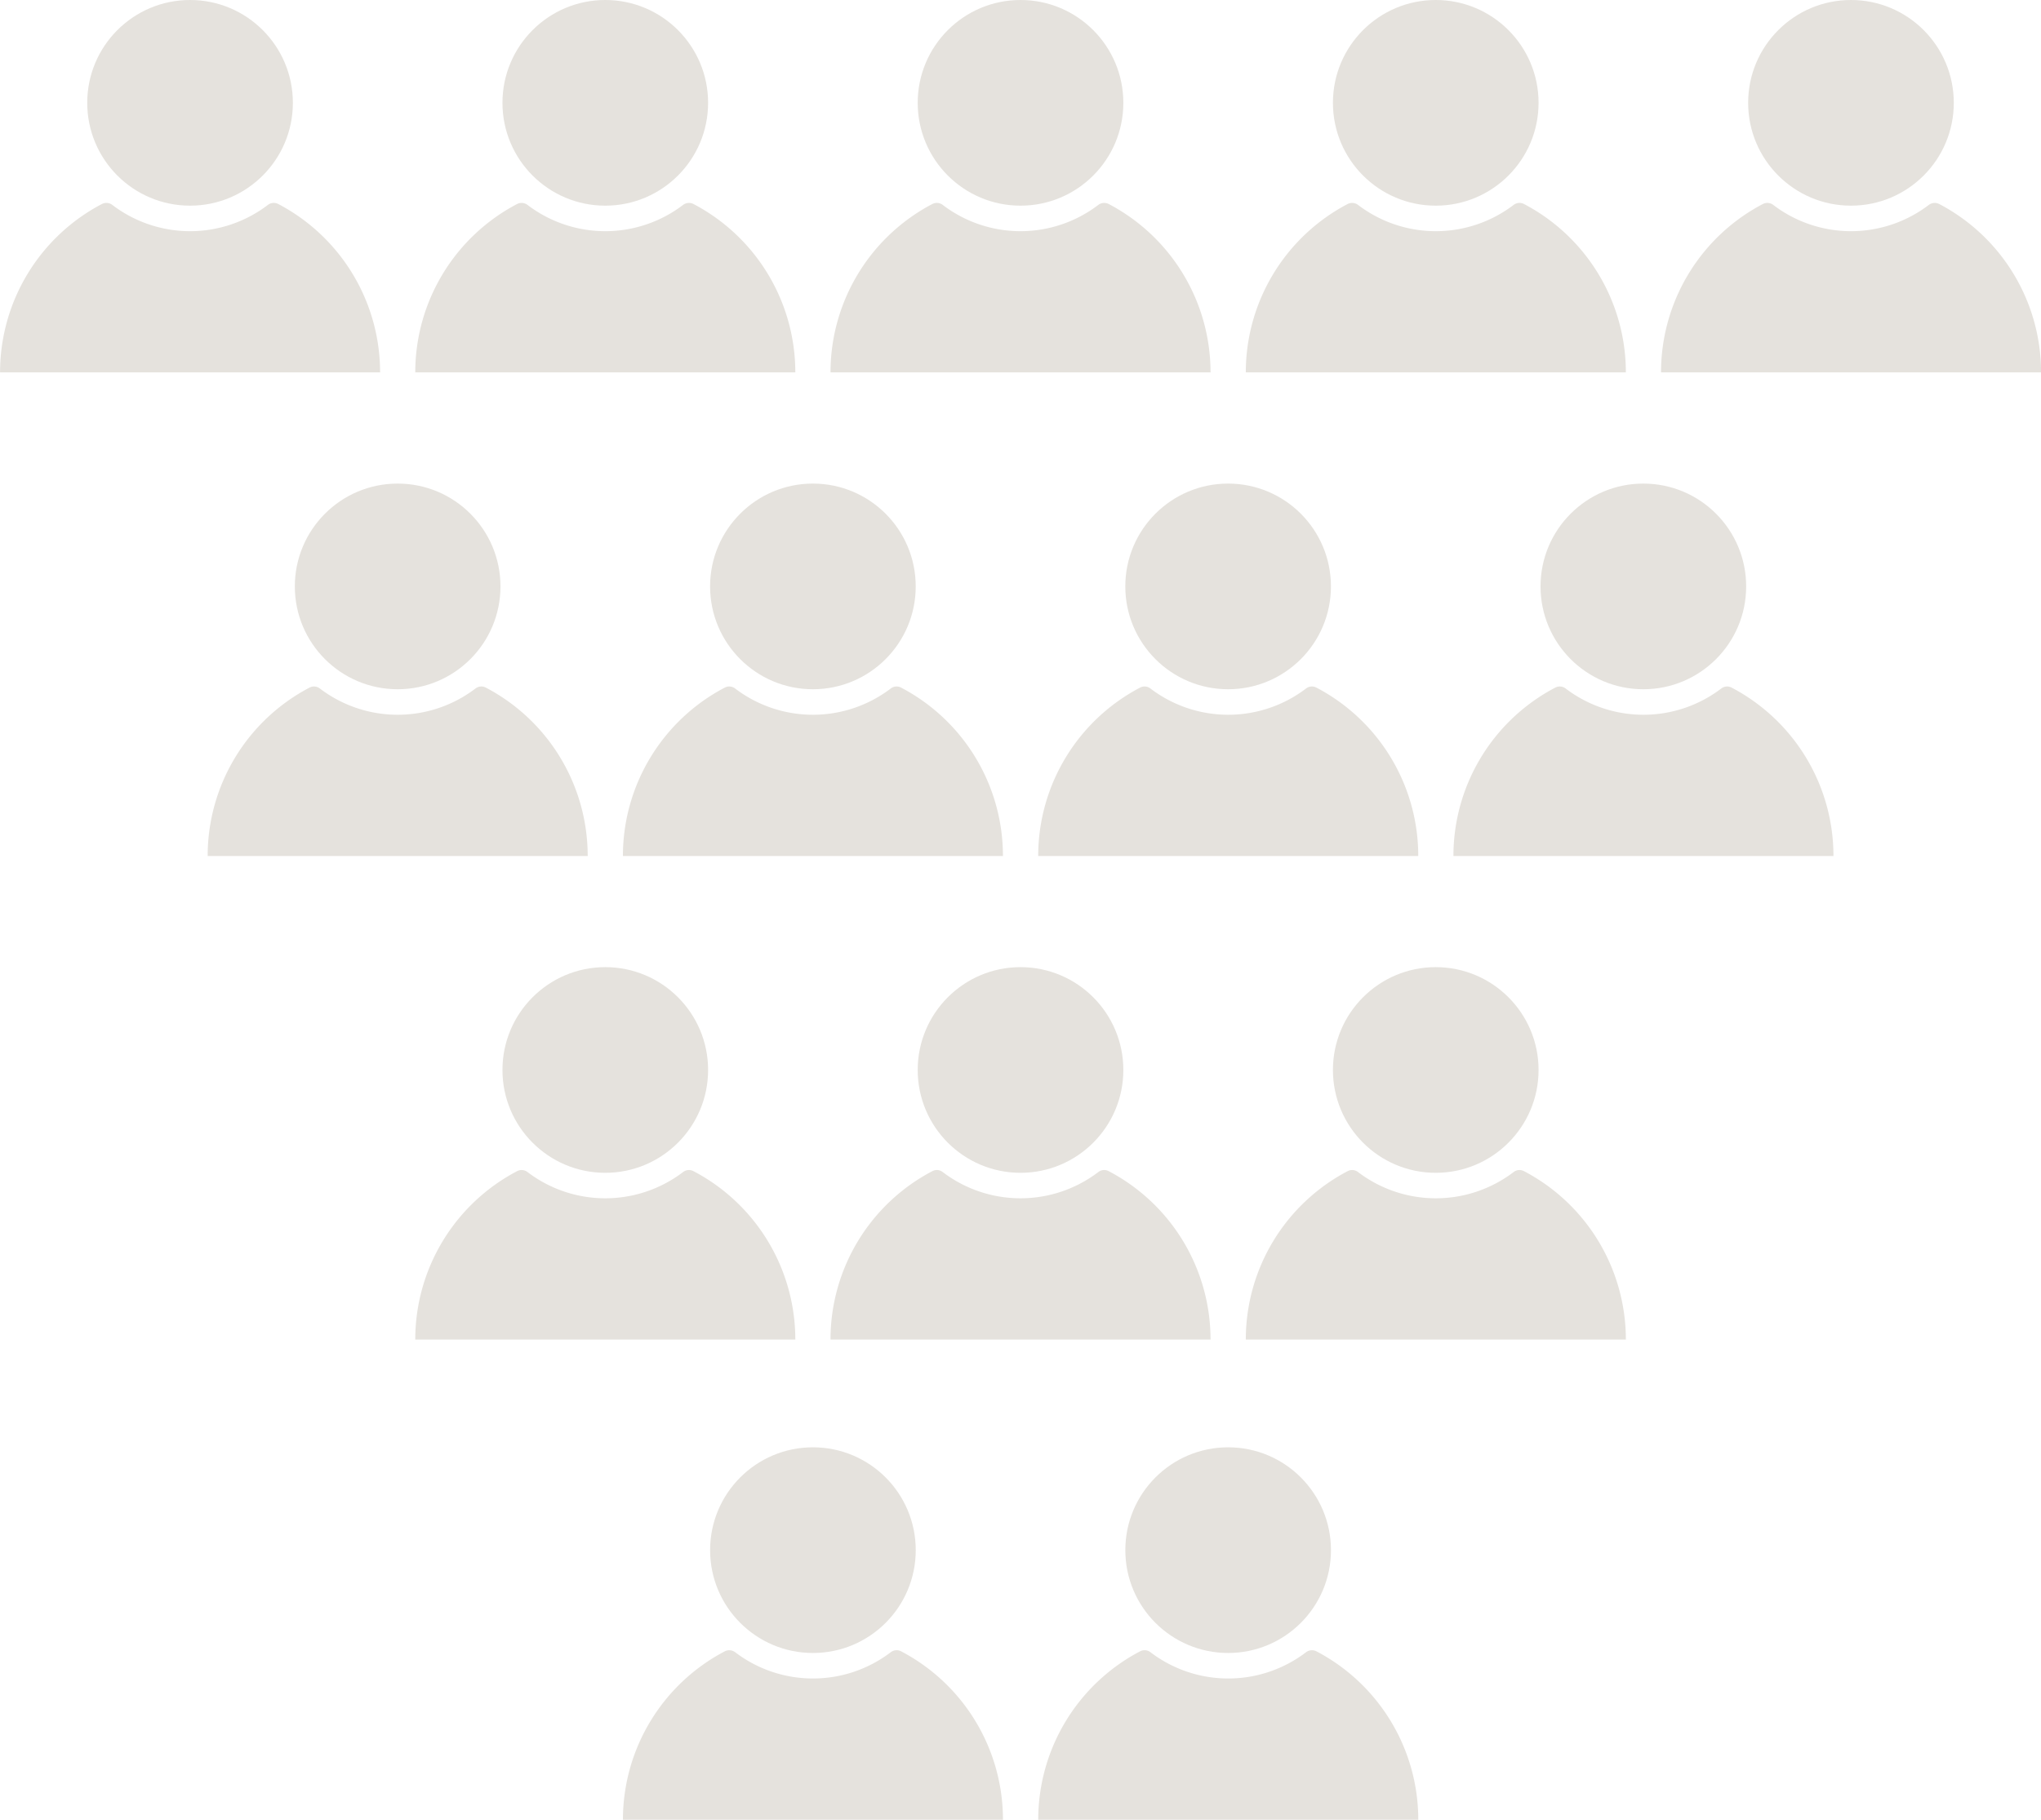 <svg xmlns="http://www.w3.org/2000/svg" width="83.076" height="74.058" viewBox="0 0 83.076 74.058">
  <g id="Group_13165" data-name="Group 13165" transform="translate(-767 -1961)">
    <g id="Group_188" data-name="Group 188" transform="translate(767 1961)">
      <g id="Group_183" data-name="Group 183">
        <circle id="Ellipse_22" data-name="Ellipse 22" cx="4.185" cy="4.185" r="4.185" transform="translate(3.551)" fill="#e5e2dd"/>
        <path id="Path_107" data-name="Path 107" d="M159.493,55.246h0a7.735,7.735,0,0,0-4.148-6.821.394.394,0,0,0-.42.039,5.223,5.223,0,0,1-6.331,0,.4.4,0,0,0-.421-.039,7.735,7.735,0,0,0-4.148,6.821h0v.034h15.471v-.034Z" transform="translate(-144.022 -40.124)" fill="#e5e2dd"/>
      </g>
      <g id="Group_184" data-name="Group 184" transform="translate(16.902)">
        <circle id="Ellipse_23" data-name="Ellipse 23" cx="4.185" cy="4.185" r="4.185" transform="translate(3.55)" fill="#e5e2dd"/>
        <path id="Path_108" data-name="Path 108" d="M172.494,55.246h0a7.737,7.737,0,0,0-4.148-6.821.4.4,0,0,0-.421.039,5.223,5.223,0,0,1-6.331,0,.4.4,0,0,0-.421-.039,7.737,7.737,0,0,0-4.148,6.821h0v.034h15.47v-.034Z" transform="translate(-157.024 -40.124)" fill="#e5e2dd"/>
      </g>
      <g id="Group_185" data-name="Group 185" transform="translate(33.803)">
        <circle id="Ellipse_24" data-name="Ellipse 24" cx="4.185" cy="4.185" r="4.185" transform="translate(3.551)" fill="#e5e2dd"/>
        <path id="Path_109" data-name="Path 109" d="M185.495,55.246h0a7.735,7.735,0,0,0-4.148-6.821.4.4,0,0,0-.421.039,5.223,5.223,0,0,1-6.331,0,.394.394,0,0,0-.42-.039,7.732,7.732,0,0,0-4.148,6.821h0v.034h15.47v-.034Z" transform="translate(-170.025 -40.124)" fill="#e5e2dd"/>
      </g>
      <g id="Group_186" data-name="Group 186" transform="translate(50.705)">
        <circle id="Ellipse_25" data-name="Ellipse 25" cx="4.185" cy="4.185" r="4.185" transform="translate(3.55)" fill="#e5e2dd"/>
        <path id="Path_110" data-name="Path 110" d="M198.5,55.246h0a7.736,7.736,0,0,0-4.149-6.821.394.394,0,0,0-.42.039,5.223,5.223,0,0,1-6.331,0,.4.4,0,0,0-.421-.039,7.735,7.735,0,0,0-4.148,6.821h0v.034H198.5v-.034Z" transform="translate(-183.027 -40.124)" fill="#e5e2dd"/>
      </g>
      <g id="Group_187" data-name="Group 187" transform="translate(67.606)">
        <circle id="Ellipse_26" data-name="Ellipse 26" cx="4.185" cy="4.185" r="4.185" transform="translate(3.55)" fill="#e5e2dd"/>
        <path id="Path_111" data-name="Path 111" d="M211.5,55.246h0a7.735,7.735,0,0,0-4.148-6.821.4.4,0,0,0-.421.039,5.223,5.223,0,0,1-6.331,0,.394.394,0,0,0-.42-.039,7.732,7.732,0,0,0-4.148,6.821h0v.034H211.5v-.034Z" transform="translate(-196.028 -40.124)" fill="#e5e2dd"/>
      </g>
    </g>
    <g id="Group_191" data-name="Group 191" transform="translate(792.354 2019.903)">
      <g id="Group_189" data-name="Group 189">
        <circle id="Ellipse_27" data-name="Ellipse 27" cx="4.185" cy="4.185" r="4.185" transform="translate(3.55)" fill="#e5e2dd"/>
        <path id="Path_112" data-name="Path 112" d="M178.995,100.557h0a7.732,7.732,0,0,0-4.148-6.821.394.394,0,0,0-.42.039,5.223,5.223,0,0,1-6.331,0,.4.4,0,0,0-.421-.039,7.735,7.735,0,0,0-4.148,6.821h0v.034h15.47v-.034Z" transform="translate(-163.525 -85.435)" fill="#e5e2dd"/>
      </g>
      <g id="Group_190" data-name="Group 190" transform="translate(16.901)">
        <circle id="Ellipse_28" data-name="Ellipse 28" cx="4.185" cy="4.185" r="4.185" transform="translate(3.55)" fill="#e5e2dd"/>
        <path id="Path_113" data-name="Path 113" d="M192,100.557h0a7.735,7.735,0,0,0-4.148-6.821.4.4,0,0,0-.421.039,5.223,5.223,0,0,1-6.331,0,.394.394,0,0,0-.42-.039,7.736,7.736,0,0,0-4.149,6.821h0v.034H192v-.034Z" transform="translate(-176.526 -85.435)" fill="#e5e2dd"/>
      </g>
    </g>
    <g id="Group_196" data-name="Group 196" transform="translate(775.451 1980.681)">
      <g id="Group_192" data-name="Group 192">
        <circle id="Ellipse_29" data-name="Ellipse 29" cx="4.185" cy="4.185" r="4.185" transform="translate(3.55)" fill="#e5e2dd"/>
        <path id="Path_114" data-name="Path 114" d="M165.993,70.386h0a7.732,7.732,0,0,0-4.148-6.821.391.391,0,0,0-.421.039,5.228,5.228,0,0,1-6.331,0,.389.389,0,0,0-.42-.039,7.729,7.729,0,0,0-4.148,6.821h0v.034h15.47v-.034Z" transform="translate(-150.523 -55.263)" fill="#e5e2dd"/>
      </g>
      <g id="Group_193" data-name="Group 193" transform="translate(16.902)">
        <circle id="Ellipse_30" data-name="Ellipse 30" cx="4.185" cy="4.185" r="4.185" transform="translate(3.55)" fill="#e5e2dd"/>
        <path id="Path_115" data-name="Path 115" d="M178.995,70.386h0a7.729,7.729,0,0,0-4.148-6.821.389.389,0,0,0-.42.039,5.228,5.228,0,0,1-6.331,0,.391.391,0,0,0-.421-.039,7.732,7.732,0,0,0-4.148,6.821h0v.034h15.47v-.034Z" transform="translate(-163.525 -55.263)" fill="#e5e2dd"/>
      </g>
      <g id="Group_194" data-name="Group 194" transform="translate(33.803)">
        <circle id="Ellipse_31" data-name="Ellipse 31" cx="4.185" cy="4.185" r="4.185" transform="translate(3.55)" fill="#e5e2dd"/>
        <path id="Path_116" data-name="Path 116" d="M192,70.386h0a7.732,7.732,0,0,0-4.148-6.821.391.391,0,0,0-.421.039,5.228,5.228,0,0,1-6.331,0,.389.389,0,0,0-.42-.039,7.733,7.733,0,0,0-4.149,6.821h0v.034H192v-.034Z" transform="translate(-176.526 -55.263)" fill="#e5e2dd"/>
      </g>
      <g id="Group_195" data-name="Group 195" transform="translate(50.705)">
        <circle id="Ellipse_32" data-name="Ellipse 32" cx="4.185" cy="4.185" r="4.185" transform="translate(3.549)" fill="#e5e2dd"/>
        <path id="Path_117" data-name="Path 117" d="M205,70.386h0a7.732,7.732,0,0,0-4.148-6.821.389.389,0,0,0-.42.039,5.228,5.228,0,0,1-6.331,0,.391.391,0,0,0-.421-.039,7.732,7.732,0,0,0-4.148,6.821h0v.034H205v-.034Z" transform="translate(-189.528 -55.263)" fill="#e5e2dd"/>
      </g>
    </g>
    <g id="Group_200" data-name="Group 200" transform="translate(783.902 2000.361)">
      <g id="Group_197" data-name="Group 197">
        <circle id="Ellipse_33" data-name="Ellipse 33" cx="4.185" cy="4.185" r="4.185" transform="translate(3.55)" fill="#e5e2dd"/>
        <path id="Path_118" data-name="Path 118" d="M172.494,85.525h0a7.736,7.736,0,0,0-4.148-6.821.391.391,0,0,0-.421.039,5.228,5.228,0,0,1-6.331,0,.391.391,0,0,0-.421-.039,7.736,7.736,0,0,0-4.148,6.821h0v.034h15.47v-.034Z" transform="translate(-157.024 -70.403)" fill="#e5e2dd"/>
      </g>
      <g id="Group_198" data-name="Group 198" transform="translate(16.901)">
        <circle id="Ellipse_34" data-name="Ellipse 34" cx="4.185" cy="4.185" r="4.185" transform="translate(3.551)" fill="#e5e2dd"/>
        <path id="Path_119" data-name="Path 119" d="M185.495,85.525h0a7.733,7.733,0,0,0-4.148-6.821.391.391,0,0,0-.421.039,5.228,5.228,0,0,1-6.331,0,.389.389,0,0,0-.42-.039,7.731,7.731,0,0,0-4.148,6.821h0v.034h15.47v-.034Z" transform="translate(-170.025 -70.403)" fill="#e5e2dd"/>
      </g>
      <g id="Group_199" data-name="Group 199" transform="translate(33.803)">
        <circle id="Ellipse_35" data-name="Ellipse 35" cx="4.185" cy="4.185" r="4.185" transform="translate(3.55)" fill="#e5e2dd"/>
        <path id="Path_120" data-name="Path 120" d="M198.5,85.525h0a7.735,7.735,0,0,0-4.149-6.821.389.389,0,0,0-.42.039,5.228,5.228,0,0,1-6.331,0,.391.391,0,0,0-.421-.039,7.733,7.733,0,0,0-4.148,6.821h0v.034H198.5v-.034Z" transform="translate(-183.027 -70.403)" fill="#e5e2dd"/>
      </g>
    </g>
  </g>
</svg>
